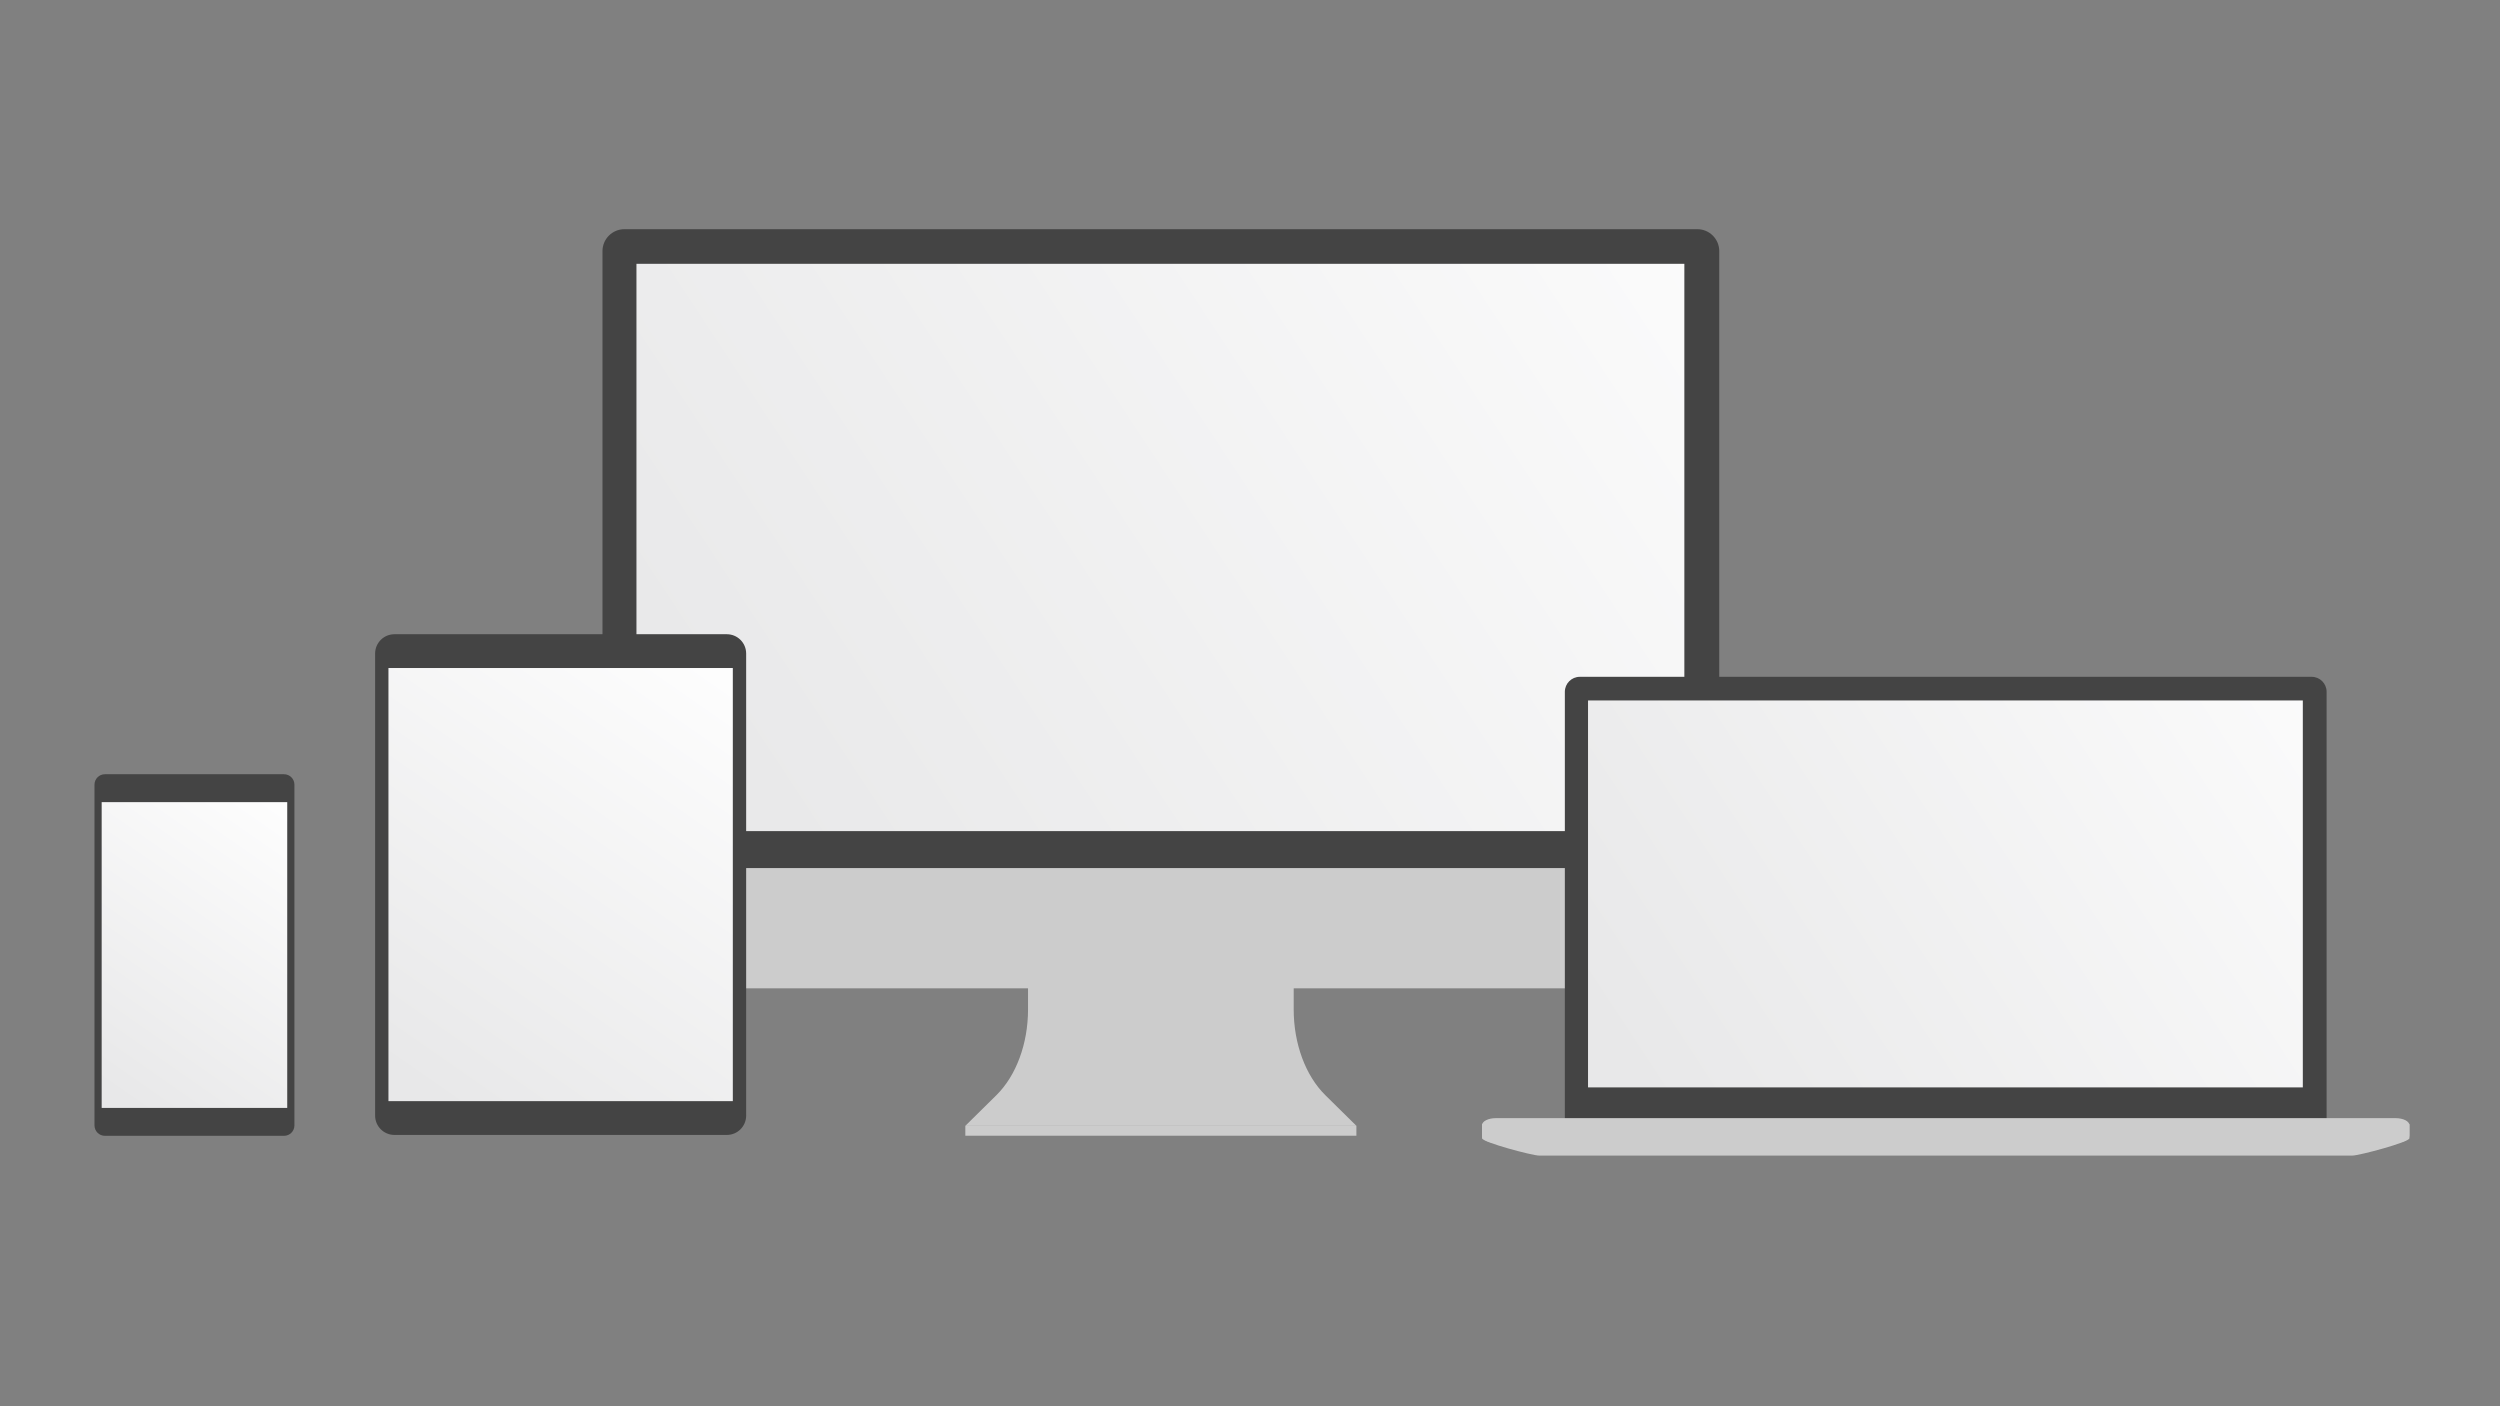 <?xml version="1.0" encoding="utf-8"?>
<!-- Generator: Adobe Illustrator 16.0.0, SVG Export Plug-In . SVG Version: 6.00 Build 0)  -->
<!DOCTYPE svg PUBLIC "-//W3C//DTD SVG 1.1//EN" "http://www.w3.org/Graphics/SVG/1.1/DTD/svg11.dtd">
<svg version="1.1" id="Layer_1" xmlns="http://www.w3.org/2000/svg" xmlns:xlink="http://www.w3.org/1999/xlink" x="0px" y="0px"
	 width="2560px" height="1440px" viewBox="0 0 2560 1440" enable-background="new 0 0 2560 1440" xml:space="preserve">
<rect x="0" y="0" width="2560" height="1440" fill="#808080" stroke="none"/>
<g>
	<g>
		<path fill="#CCCCCC" d="M1357.092,1121.419c-20.278-20.022-32.353-52.769-32.353-87.741v-34.993h-272.033v34.993
			c0,34.973-12.077,67.719-32.354,87.741l-31.861,31.436h400.465L1357.092,1121.419z"/>
		<rect x="988.491" y="1152.854" fill="#CCCCCC" width="400.465" height="10.125"/>
		<path fill="#444444" d="M1760.519,956.912V257.161c0-12.408-10.061-22.479-22.492-22.479H639.413
			c-12.424,0-22.48,10.072-22.48,22.479v699.751H1760.519z"/>
		<path fill="#CCCCCC" d="M616.933,888.897V989.57c0,12.426,10.056,22.498,22.48,22.498h1098.613
			c12.432,0,22.492-10.072,22.492-22.498V888.897H616.933z"/>
		<linearGradient id="SVGID_1_" gradientUnits="userSpaceOnUse" x1="699.571" y1="882.489" x2="2079.076" y2="-26.184">
			<stop  offset="0.027" style="stop-color:#E8E8E9"/>
			<stop  offset="0.887" style="stop-color:#FFFFFF"/>
		</linearGradient>
		<rect x="651.731" y="270.142" fill="url(#SVGID_1_)" width="1073.044" height="580.909"/>
	</g>
	<g>
		<g>
			<path fill="#444444" d="M2382.453,1159.844V708.413c0-8.468-6.866-15.351-15.324-15.351h-749.39
				c-8.463,0-15.331,6.883-15.331,15.351v451.431H2382.453z"/>
			<linearGradient id="SVGID_2_" gradientUnits="userSpaceOnUse" x1="1658.783" y1="1134.941" x2="2599.747" y2="515.133">
				<stop  offset="0.027" style="stop-color:#E8E8E9"/>
				<stop  offset="0.887" style="stop-color:#FFFFFF"/>
			</linearGradient>
			<rect x="1626.146" y="717.269" fill="url(#SVGID_2_)" width="731.938" height="396.222"/>
			<g>
				<path fill="#CCCCCC" d="M1517.624,1150.921v14.672c0,3.957,51.377,17.724,58.435,17.724h832.736
					c7.066,0,58.443-13.767,58.443-17.724v-14.672H1517.624z"/>
				<path fill="#CCCCCC" d="M2467.238,1162.945c0,3.972-6.331,7.197-14.15,7.197h-921.309c-7.825,0-14.155-3.226-14.155-7.197
					v-10.788c0-3.974,6.33-7.179,14.155-7.179h921.309c7.819,0,14.15,3.205,14.15,7.179V1162.945z"/>
			</g>
		</g>
	</g>
	<g>
		<g>
			<path fill="#444444" d="M301.486,1152.421c0,5.889-4.776,10.664-10.671,10.664H107.417c-5.89,0-10.656-4.775-10.656-10.664
				V803.476c0-5.892,4.767-10.664,10.656-10.664h183.399c5.895,0,10.671,4.772,10.671,10.664V1152.421z"/>
			<linearGradient id="SVGID_3_" gradientUnits="userSpaceOnUse" x1="99.244" y1="1121.258" x2="344.843" y2="768.837">
				<stop  offset="0.027" style="stop-color:#E8E8E9"/>
				<stop  offset="0.887" style="stop-color:#FFFFFF"/>
			</linearGradient>
			<rect x="104.112" y="821.391" fill="url(#SVGID_3_)" width="190.007" height="313.114"/>
		</g>
	</g>
	<g>
		<g>
			<path fill="#444444" d="M764.063,1142.4c0,10.926-8.854,19.777-19.775,19.777H403.902c-10.929,0-19.783-8.852-19.783-19.777
				V669.223c0-10.926,8.854-19.778,19.783-19.778h340.386c10.921,0,19.775,8.852,19.775,19.778V1142.4z"/>
			<linearGradient id="SVGID_4_" gradientUnits="userSpaceOnUse" x1="419.582" y1="1127.523" x2="799.54" y2="582.304">
				<stop  offset="0.027" style="stop-color:#E8E8E9"/>
				<stop  offset="0.887" style="stop-color:#FFFFFF"/>
			</linearGradient>
			<rect x="397.773" y="684.053" fill="url(#SVGID_4_)" width="352.635" height="443.516"/>
		</g>
	</g>
</g>
</svg>
